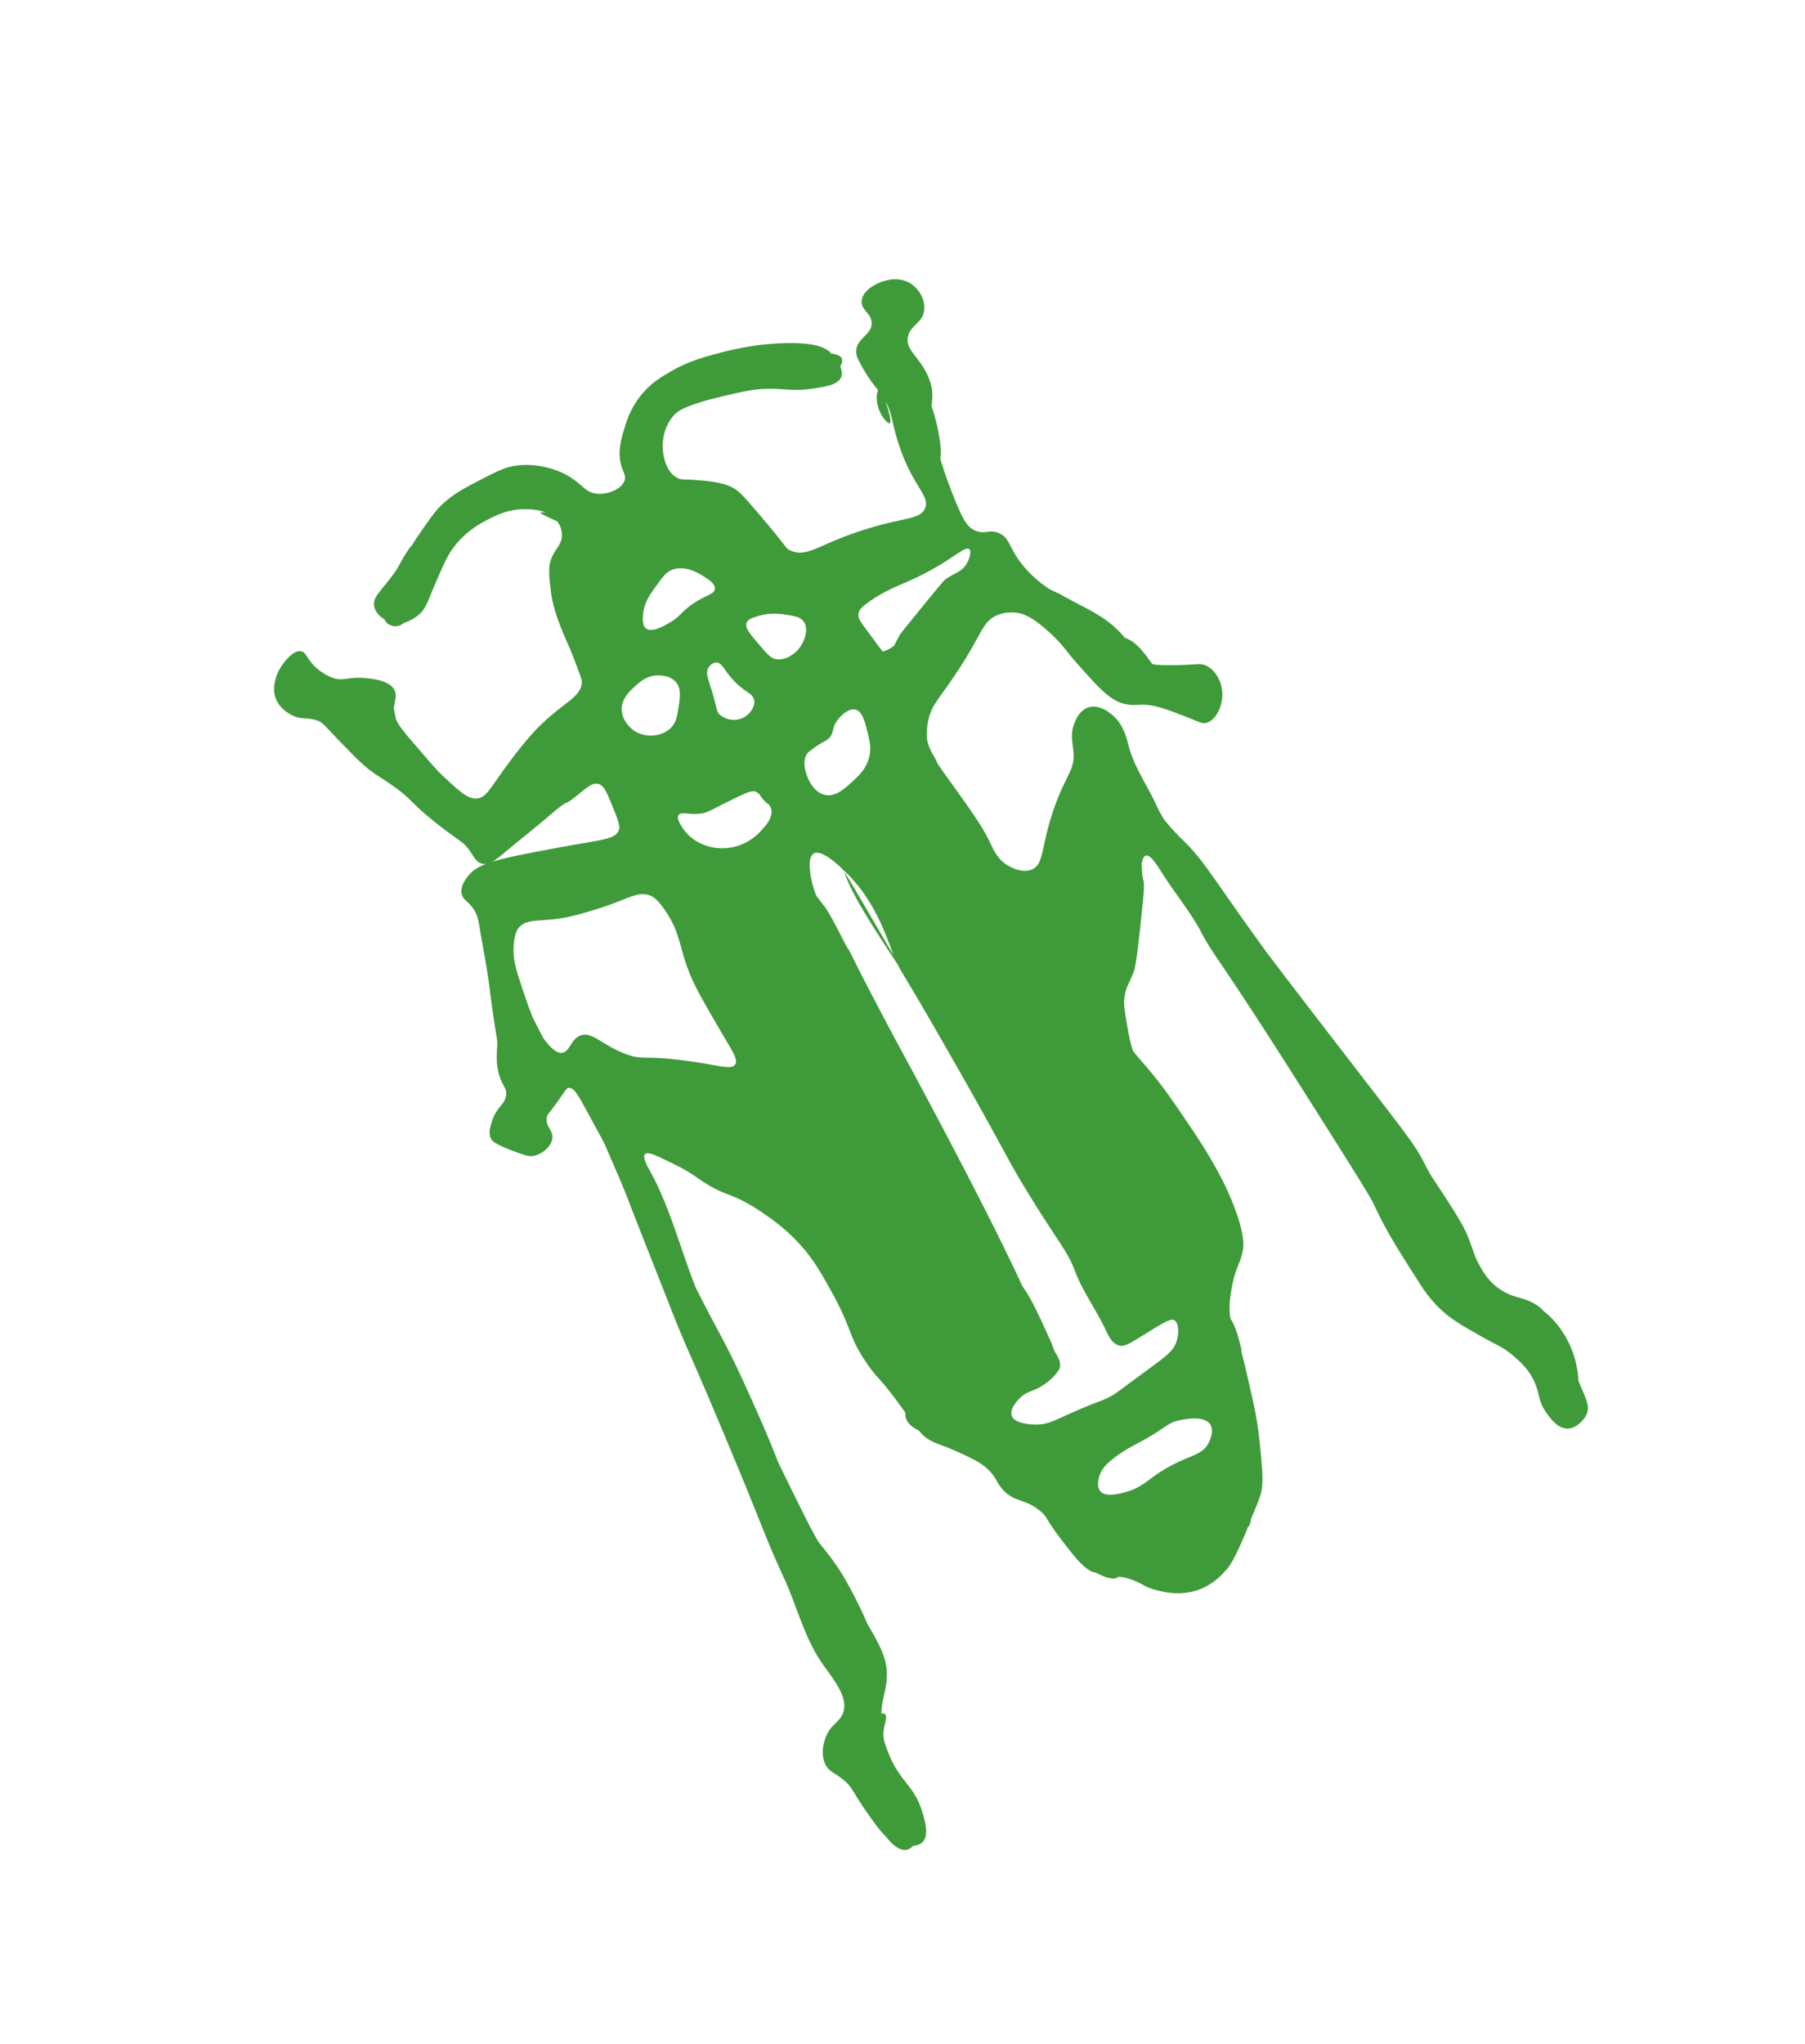 <?xml version="1.0" encoding="UTF-8" standalone="no"?>
<svg
   width="88.337"
   height="100"
   version="1.1"
   id="svg1803"
   xml:space="preserve"
   xmlns="http://www.w3.org/2000/svg"
   xmlns:svg="http://www.w3.org/2000/svg">
  <path
     id="Grasshopper"
     d="m 43.562,13.684 c -0.333,0.05 -0.586,0.172 -0.632,0.197 -0.149,0.07 -0.71,0.357 -0.758,0.825 -0.05,0.475 0.488,0.612 0.488,1.11 0,0.577 -0.725,0.711 -0.758,1.36 -0.01,0.247 0.121,0.48 0.383,0.933 0.31,0.529 0.538,0.79 0.695,0.986 -0.08,0.103 -0.109,0.487 0.005,0.85 0.13,0.428 0.468,0.809 0.56,0.763 0.1,-0.05 -0.04,-0.607 -0.208,-1.069 0.355,0.605 0.297,1.135 0.742,2.37 0.677,1.88 1.45,2.267 1.188,2.87 -0.206,0.47 -0.775,0.43 -2.23,0.82 -2.872,0.767 -3.46,1.665 -4.384,1.218 -0.236,-0.113 -0.09,-0.12 -1.675,-1.96 -0.687,-0.802 -0.903,-1.028 -1.297,-1.183 -0.51,-0.214 -1.195,-0.251 -1.634,-0.29 -0.623,-0.05 -0.697,0.005 -0.902,-0.104 -0.577,-0.3 -0.748,-1.169 -0.706,-1.753 0.02,-0.213 0.09,-0.811 0.55,-1.318 0.146,-0.158 0.463,-0.458 2.194,-0.876 1.013,-0.245 1.519,-0.364 2.163,-0.404 1.042,-0.05 1.376,0.143 2.449,-0.02 0.676,-0.103 1.226,-0.194 1.374,-0.566 0.06,-0.158 0.02,-0.34 -0.05,-0.519 0.08,-0.128 0.124,-0.264 0.08,-0.383 -0.05,-0.137 -0.242,-0.203 -0.523,-0.249 -0.02,-0.02 -0.04,-0.05 -0.06,-0.07 -0.23,-0.198 -0.691,-0.491 -2.335,-0.43 -0.563,0.02 -1.653,0.09 -3.112,0.487 -0.825,0.219 -1.579,0.432 -2.454,0.96 -0.41,0.244 -0.875,0.525 -1.317,1.063 a 4.3,4.3 0 0 0 -0.804,1.546 c -0.195,0.626 -0.387,1.258 -0.182,1.955 0.1,0.337 0.22,0.457 0.16,0.68 -0.116,0.417 -0.754,0.705 -1.306,0.674 -0.673,-0.04 -0.752,-0.522 -1.645,-0.975 -0.138,-0.07 -1.157,-0.576 -2.386,-0.4 -0.542,0.08 -0.965,0.3 -1.815,0.742 -0.712,0.368 -1.265,0.655 -1.842,1.214 -0.297,0.29 -0.547,0.654 -1.053,1.38 -0.238,0.343 -0.24,0.364 -0.358,0.555 -0.04,0.05 -0.09,0.09 -0.13,0.15 a 7,7 0 0 0 -0.519,0.861 c -0.07,0.109 -0.138,0.238 -0.254,0.395 -0.669,0.903 -1.014,1.12 -0.954,1.556 0.04,0.297 0.266,0.52 0.519,0.68 0.102,0.283 0.459,0.32 0.488,0.32 0.151,0.01 0.324,-0.05 0.461,-0.165 0.352,-0.104 0.629,-0.32 0.716,-0.394 0.354,-0.308 0.405,-0.583 0.783,-1.458 0.41,-0.96 0.618,-1.437 0.934,-1.852 0.612,-0.808 1.363,-1.196 1.685,-1.359 0.422,-0.212 1.006,-0.501 1.795,-0.497 0.267,0.002 0.655,0.02 1.012,0.16 -0.09,0.002 -0.241,-0.02 -0.25,0 -0.02,0.07 0.402,0.237 0.82,0.44 0.09,0.123 0.23,0.345 0.228,0.67 0,0.439 -0.282,0.617 -0.477,1.048 -0.206,0.453 -0.162,0.843 -0.08,1.587 0.09,0.822 0.329,1.435 0.602,2.122 0.202,0.499 0.324,0.697 0.596,1.426 0.22,0.578 0.332,0.874 0.332,0.976 0.008,0.804 -0.974,1.023 -2.256,2.376 -0.687,0.725 -1.376,1.683 -1.613,2.012 -0.649,0.9 -0.82,1.273 -1.235,1.333 -0.443,0.07 -0.88,-0.34 -1.748,-1.151 -0.252,-0.234 -0.68,-0.736 -1.54,-1.738 -0.428,-0.494 -0.6,-0.746 -0.706,-0.99 a 7,7 0 0 0 -0.1,-0.488 c 0.02,-0.393 0.175,-0.633 0.03,-0.929 -0.241,-0.489 -1.09,-0.556 -1.505,-0.596 -0.818,-0.06 -0.992,0.188 -1.556,-0.02 a 2.6,2.6 0 0 1 -0.871,-0.576 c -0.379,-0.386 -0.387,-0.66 -0.639,-0.711 -0.322,-0.06 -0.649,0.326 -0.84,0.56 h 0.006 a 2.1,2.1 0 0 0 -0.431,0.861 c -0.04,0.188 -0.1,0.459 -0.01,0.778 0.148,0.54 0.621,0.811 0.742,0.883 0.52,0.304 0.809,0.123 1.333,0.31 0.273,0.101 0.308,0.207 1.172,1.095 0.55,0.563 0.826,0.844 1.084,1.074 0.552,0.485 0.778,0.554 1.437,1.022 1.016,0.719 0.795,0.777 2.148,1.846 1.108,0.876 1.299,0.867 1.639,1.37 0.18,0.266 0.298,0.52 0.57,0.591 0.361,0.09 0.719,-0.209 1.193,-0.612 0.623,-0.521 1.263,-1.018 1.883,-1.546 1.622,-1.385 0.524,-0.317 1.774,-1.333 0.322,-0.258 0.573,-0.47 0.845,-0.41 0.266,0.07 0.4,0.38 0.659,1.007 0.287,0.701 0.43,1.055 0.342,1.27 -0.156,0.39 -0.708,0.447 -2.142,0.695 0,0 -0.932,0.16 -2.366,0.44 -1.926,0.38 -2.519,0.63 -2.894,1.132 -0.103,0.134 -0.373,0.495 -0.28,0.856 0.07,0.283 0.312,0.344 0.55,0.685 0.223,0.315 0.27,0.617 0.327,0.964 0.153,0.939 0.346,1.875 0.467,2.817 0.351,2.741 0.407,2.498 0.39,2.94 -0.02,0.462 -0.081,0.978 0.155,1.609 0.155,0.406 0.296,0.478 0.285,0.758 -0.02,0.503 -0.469,0.612 -0.696,1.328 -0.08,0.262 -0.19,0.584 -0.04,0.87 0.04,0.071 0.134,0.233 1.022,0.566 0.528,0.199 0.801,0.3 1.006,0.27 0.447,-0.07 0.912,-0.44 0.965,-0.861 0.05,-0.418 -0.341,-0.568 -0.27,-1.006 0.02,-0.17 0.09,-0.191 0.493,-0.747 0.428,-0.595 0.455,-0.711 0.586,-0.721 0.248,-0.02 0.464,0.364 0.871,1.115 0.56,1.03 0.84,1.54 0.913,1.707 0.655,1.512 0.986,2.274 1.224,2.925 0.02,0.07 0.673,1.72 1.976,5.027 0.843,2.146 0.82,1.893 2.547,6.011 2.1,4.997 1.95,4.91 3.009,7.216 0.633,1.384 0.992,2.919 1.867,4.165 0.535,0.765 1.302,1.658 1.011,2.423 -0.183,0.484 -0.644,0.55 -0.882,1.28 -0.05,0.156 -0.229,0.714 0.02,1.225 0.188,0.386 0.453,0.396 0.914,0.783 0.417,0.35 0.348,0.468 1.208,1.696 0.434,0.62 0.664,0.884 0.835,1.048 0.003,0.003 0.002,0.008 0.006,0.01 0.138,0.174 0.61,0.767 1.068,0.632 a 0.65,0.65 0 0 0 0.264,-0.181 c 0.175,-0.02 0.337,-0.06 0.452,-0.172 0.336,-0.336 0.134,-1.015 0,-1.468 -0.39,-1.317 -1.075,-1.462 -1.634,-2.832 a 6,6 0 0 1 -0.24,-0.68 c -0.02,-0.135 -0.05,-0.265 -0.03,-0.414 0.041,-0.457 0.217,-0.733 0.071,-0.882 -0.04,-0.04 -0.114,-0.02 -0.177,-0.03 0.03,-0.734 0.247,-1.115 0.27,-1.794 0.03,-0.858 -0.319,-1.488 -0.86,-2.433 -0.03,-0.06 -0.051,-0.08 -0.081,-0.13 -0.624,-1.46 -1.281,-2.522 -1.385,-2.676 -0.502,-0.74 -0.72,-0.974 -1.012,-1.354 -0.257,-0.409 -0.656,-1.183 -1.97,-3.88 -0.175,-0.442 -0.645,-1.657 -1.733,-4.02 -0.898,-1.952 -1.237,-2.404 -2.319,-4.56 -0.76,-1.929 -1.267,-3.973 -2.277,-5.778 -0.07,-0.12 -0.338,-0.591 -0.197,-0.737 0.11,-0.117 0.428,0.008 0.913,0.244 0.768,0.368 1.145,0.556 1.701,0.95 1.346,0.944 1.518,0.597 2.998,1.582 0.482,0.319 1.188,0.795 1.925,1.592 0.676,0.733 1.04,1.376 1.54,2.272 1.094,1.951 0.821,2.153 1.707,3.491 0.602,0.907 0.66,0.714 1.748,2.225 0.104,0.145 0.131,0.185 0.213,0.302 0,0.06 -0.008,0.122 0,0.171 0.07,0.336 0.343,0.546 0.653,0.69 0.13,0.151 0.247,0.286 0.43,0.404 0.464,0.301 0.646,0.234 1.967,0.872 0.445,0.216 0.7,0.359 0.964,0.607 0.422,0.385 0.4,0.594 0.716,0.97 0.591,0.69 1.08,0.44 1.862,1.084 0.387,0.319 0.23,0.354 1.038,1.405 0.701,0.91 1.06,1.367 1.535,1.582 0.07,0.03 0.1,0.01 0.156,0.03 0.422,0.232 0.926,0.399 1.084,0.208 v -0.01 c 0.136,0.02 0.197,0.008 0.394,0.06 0.825,0.234 0.801,0.428 1.5,0.603 0.364,0.09 1.171,0.295 2.064,-0.03 0.74,-0.274 1.175,-0.776 1.405,-1.048 0.107,-0.128 0.322,-0.4 0.934,-1.852 0.03,-0.08 0.02,-0.07 0.05,-0.146 0.01,-0.02 0.03,-0.03 0.05,-0.05 0.07,-0.124 0.1,-0.236 0.105,-0.347 0.233,-0.564 0.477,-1.125 0.524,-1.411 0.08,-0.538 0.03,-1.066 -0.07,-2.122 a 22,22 0 0 0 -0.213,-1.571 c -0.07,-0.383 -0.172,-0.836 -0.374,-1.717 a 32,32 0 0 0 -0.316,-1.307 c -0.01,-0.07 -0.01,-0.186 -0.04,-0.28 -0.1,-0.402 -0.26,-1.05 -0.514,-1.406 -0.09,-0.564 -0.02,-1.018 0.06,-1.478 0.178,-1.034 0.439,-1.22 0.545,-1.857 0.05,-0.255 0.104,-0.82 -0.498,-2.335 -0.23,-0.58 -0.738,-1.755 -2.08,-3.734 -0.874,-1.29 -1.313,-1.93 -1.93,-2.667 -0.372,-0.445 -0.647,-0.745 -0.86,-1.022 -0.07,-0.196 -0.162,-0.497 -0.29,-1.24 -0.175,-0.999 -0.157,-1.195 -0.14,-1.322 0.02,-0.1 0.03,-0.183 0.05,-0.301 0.08,-0.317 0.209,-0.516 0.368,-0.902 0.09,-0.205 0.16,-0.418 0.369,-2.366 0.141,-1.307 0.211,-1.969 0.155,-2.189 -0.09,-0.354 -0.08,-0.586 -0.09,-0.845 0.04,-0.22 0.1,-0.372 0.203,-0.394 0.22,-0.05 0.48,0.362 0.866,0.964 0.602,0.943 1.326,1.803 1.847,2.79 0.672,1.28 0.553,0.732 5.145,7.984 2.065,3.261 3.098,4.895 3.278,5.28 0.656,1.403 1.186,2.225 2.241,3.875 0.213,0.33 0.525,0.815 1.064,1.318 0.517,0.478 1.012,0.76 1.784,1.203 0.992,0.573 1.233,0.602 1.764,1.064 0.283,0.243 0.599,0.515 0.871,0.97 0.464,0.767 0.259,1.128 0.737,1.804 0.195,0.277 0.553,0.788 1.063,0.778 0.227,-0.008 0.44,-0.133 0.617,-0.3 0.142,-0.136 0.265,-0.298 0.322,-0.478 0.124,-0.388 -0.1,-0.75 -0.426,-1.55 a 5,5 0 0 0 -0.103,-0.778 4.7,4.7 0 0 0 -0.644,-1.572 4.3,4.3 0 0 0 -0.975,-1.084 c -0.04,-0.04 -0.06,-0.08 -0.104,-0.115 -0.765,-0.626 -1.223,-0.407 -2.002,-0.928 -0.612,-0.408 -0.91,-0.953 -1.198,-1.53 -0.12,-0.336 -0.233,-0.655 -0.384,-1.053 -0.213,-0.563 -0.87,-1.579 -1.8,-2.973 -0.101,-0.188 -0.209,-0.374 -0.306,-0.565 -0.475,-0.938 -0.747,-1.262 -3.423,-4.736 -4.284,-5.553 -3.879,-5.062 -4.233,-5.514 -2.607,-3.558 -3.099,-4.582 -4.259,-5.68 -0.17,-0.161 -0.507,-0.512 -0.866,-0.959 -0.11,-0.203 -0.237,-0.399 -0.332,-0.612 -0.432,-0.981 -1.09,-1.876 -1.37,-2.91 -0.12,-0.446 -0.265,-1.127 -0.845,-1.598 -0.134,-0.106 -0.624,-0.508 -1.13,-0.352 -0.446,0.138 -0.638,0.621 -0.701,0.789 -0.216,0.552 -0.07,0.99 -0.04,1.41 0.07,0.833 -0.318,1.045 -0.867,2.511 -0.754,2.019 -0.529,2.998 -1.208,3.242 -0.471,0.17 -1.015,-0.142 -1.12,-0.203 -0.507,-0.29 -0.715,-0.762 -0.877,-1.11 -0.376,-0.79 -0.908,-1.536 -1.976,-3.024 a 36,36 0 0 1 -0.608,-0.866 c -0.07,-0.17 -0.15,-0.328 -0.26,-0.498 -0.105,-0.219 -0.218,-0.428 -0.249,-0.7 -0.01,-0.11 -0.04,-0.49 0.07,-0.96 0.15,-0.649 0.43,-0.91 1.085,-1.862 0.227,-0.33 0.604,-0.88 1.011,-1.588 0.552,-0.955 0.67,-1.342 1.162,-1.597 0.422,-0.217 0.83,-0.187 0.975,-0.177 0.301,0.02 0.853,0.14 1.93,1.204 0.53,0.527 0.525,0.629 1.156,1.338 1.038,1.168 1.557,1.75 2.272,1.924 0.61,0.15 0.753,-0.08 1.624,0.146 0.403,0.102 0.88,0.29 1.255,0.435 0.814,0.31 0.913,0.408 1.126,0.348 0.491,-0.132 0.804,-0.85 0.783,-1.453 -0.02,-0.514 -0.29,-1.099 -0.768,-1.333 -0.315,-0.16 -0.501,-0.05 -1.411,-0.04 -0.672,0.01 -1.008,0.005 -1.245,-0.05 -0.185,-0.232 -0.356,-0.532 -0.716,-0.882 -0.254,-0.25 -0.437,-0.325 -0.643,-0.415 a 4.6,4.6 0 0 0 -0.752,-0.732 c -0.47,-0.365 -0.956,-0.62 -1.65,-0.98 -0.28,-0.147 -0.361,-0.198 -0.524,-0.275 -0.02,-0.01 -0.02,-0.02 -0.04,-0.03 -0.205,-0.122 -0.329,-0.168 -0.488,-0.244 -0.08,-0.04 -0.182,-0.08 -0.275,-0.146 a 5.6,5.6 0 0 1 -1.291,-1.177 c -0.666,-0.84 -0.588,-1.283 -1.116,-1.52 -0.467,-0.216 -0.673,0.07 -1.14,-0.115 -0.436,-0.166 -0.662,-0.571 -1.194,-1.935 -0.33,-0.856 -0.39,-1.103 -0.545,-1.556 0.008,-0.173 0.03,-0.283 0.01,-0.586 -0.03,-0.412 -0.157,-1.19 -0.445,-2.033 0.05,-0.446 0.1,-0.78 -0.13,-1.354 -0.424,-1.066 -1.163,-1.35 -1.022,-2.034 0.12,-0.584 0.72,-0.654 0.794,-1.302 0.05,-0.47 -0.2,-0.948 -0.555,-1.224 -0.363,-0.28 -0.777,-0.316 -1.11,-0.27 z m 3.87,13.18 c 0.123,0.101 0.02,0.468 -0.125,0.712 -0.234,0.393 -0.57,0.454 -0.97,0.72 -0.116,0.07 -0.161,0.12 -1.032,1.183 -0.804,0.985 -1.206,1.478 -1.27,1.587 -0.123,0.212 -0.197,0.372 -0.276,0.52 -0.04,0.03 -0.09,0.07 -0.12,0.09 -0.08,0.05 -0.236,0.14 -0.425,0.202 -0.08,-0.08 -0.186,-0.223 -0.383,-0.492 -0.663,-0.907 -0.88,-1.11 -0.81,-1.401 0.051,-0.177 0.17,-0.285 0.312,-0.394 0.744,-0.58 1.472,-0.868 1.982,-1.095 0.297,-0.127 0.945,-0.413 1.696,-0.866 0.846,-0.51 1.262,-0.896 1.421,-0.768 z m -14.058,0.94 c 0.462,0.02 0.868,0.272 1.038,0.378 0.244,0.151 0.597,0.372 0.576,0.627 -0.02,0.266 -0.423,0.287 -1.074,0.727 -0.616,0.419 -0.603,0.631 -1.208,0.965 -0.304,0.17 -0.818,0.447 -1.084,0.249 -0.193,-0.145 -0.167,-0.481 -0.146,-0.711 v -0.005 c 0.05,-0.543 0.321,-0.93 0.586,-1.297 0.362,-0.5 0.534,-0.748 0.835,-0.861 0.16,-0.06 0.324,-0.08 0.477,-0.07 z m 4.207,2.235 c 0.21,-0.02 0.477,-0.03 0.794,0.02 0.513,0.08 0.797,0.12 0.96,0.353 0.255,0.364 0.04,0.919 -0.156,1.213 -0.255,0.376 -0.769,0.726 -1.25,0.613 -0.216,-0.05 -0.413,-0.273 -0.789,-0.716 -0.46,-0.538 -0.686,-0.816 -0.601,-1.043 v -0.005 c 0.06,-0.18 0.276,-0.247 0.601,-0.347 0.08,-0.02 0.231,-0.06 0.44,-0.09 z m -2.541,2.376 c 0.3,-0.02 0.396,0.394 0.902,0.918 0.556,0.577 0.92,0.581 0.97,0.939 0.04,0.326 -0.214,0.638 -0.452,0.794 a 1.06,1.06 0 0 1 -1.23,-0.1 c -0.184,-0.163 -0.116,-0.256 -0.378,-1.116 -0.203,-0.675 -0.325,-0.917 -0.192,-1.162 0.01,-0.02 0.152,-0.265 0.379,-0.275 z m -2.848,0.627 c 0.116,0 0.61,-0.005 0.897,0.337 0.251,0.305 0.193,0.703 0.13,1.157 -0.07,0.46 -0.115,0.803 -0.395,1.08 -0.431,0.428 -1.235,0.508 -1.795,0.129 -0.05,-0.04 -0.594,-0.417 -0.602,-1.043 -0.002,-0.52 0.366,-0.864 0.639,-1.115 0.212,-0.198 0.58,-0.541 1.125,-0.545 z m 9.679,1.676 c 0.326,0.08 0.452,0.57 0.586,1.104 0.1,0.4 0.189,0.746 0.09,1.178 -0.134,0.595 -0.523,0.954 -0.803,1.209 -0.422,0.389 -0.855,0.786 -1.365,0.68 -0.619,-0.128 -0.874,-0.895 -0.913,-1.023 -0.05,-0.15 -0.202,-0.62 0.02,-0.97 0.06,-0.1 0.177,-0.177 0.4,-0.337 0.44,-0.312 0.528,-0.283 0.694,-0.456 0.252,-0.266 0.12,-0.432 0.347,-0.788 0.192,-0.299 0.603,-0.677 0.939,-0.597 z m -4.902,4.01 c 0.07,0.02 0.122,0.08 0.187,0.114 0.111,0.195 0.285,0.391 0.493,0.539 0.03,0.08 0.09,0.143 0.104,0.228 0.05,0.428 -0.239,0.74 -0.519,1.047 -0.216,0.233 -0.72,0.697 -1.51,0.814 -0.233,0.03 -0.715,0.08 -1.25,-0.13 -0.162,-0.06 -0.705,-0.28 -1.063,-0.83 -0.12,-0.184 -0.305,-0.465 -0.202,-0.632 0.123,-0.203 0.53,0.02 1.172,-0.09 0.28,-0.05 0.315,-0.112 1.395,-0.643 0.857,-0.425 1.002,-0.461 1.193,-0.421 z m 2.848,3.029 c 0.356,-0.206 1.071,0.44 1.37,0.715 0.04,0.06 0.1,0.118 0.139,0.177 a 0.4,0.4 0 0 0 -0.04,-0.08 c 1.448,1.36 1.997,2.971 2.448,4.17 -0.742,-1.246 -2.193,-3.77 -2.412,-4.087 0.312,1.015 1.34,2.612 2.625,4.549 0.164,0.375 0.265,0.39 2.863,4.948 2.631,4.618 2.39,4.417 3.615,6.396 0.781,1.266 1.228,1.914 1.53,2.381 0.01,0.02 0.03,0.05 0.04,0.07 a 5.7,5.7 0 0 1 0.628,1.22 c 0.372,0.977 1.012,1.84 1.458,2.785 0.155,0.332 0.346,0.75 0.71,0.83 0.276,0.06 0.497,-0.107 1.51,-0.727 0.825,-0.507 1.022,-0.594 1.167,-0.514 0.23,0.129 0.233,0.636 0.12,1.006 -0.146,0.492 -0.485,0.73 -1.583,1.536 -1.416,1.038 -1.328,0.992 -1.52,1.105 -0.626,0.365 -0.559,0.22 -2.163,0.938 -0.779,0.348 -1.055,0.504 -1.55,0.514 -0.1,0.006 -1.1,0.02 -1.256,-0.43 -0.113,-0.327 0.273,-0.733 0.369,-0.836 0.393,-0.406 0.691,-0.307 1.276,-0.731 0.22,-0.162 0.392,-0.319 0.524,-0.488 0.005,-0.006 0.01,-0.006 0.02,-0.01 0.02,-0.02 0.01,-0.04 0.03,-0.06 0.05,-0.07 0.115,-0.14 0.134,-0.228 0.06,-0.27 -0.08,-0.523 -0.27,-0.814 -0.06,-0.168 -0.105,-0.313 -0.191,-0.503 -0.617,-1.362 -0.942,-2.068 -1.37,-2.661 -0.92,-2.021 -2.855,-5.832 -5.415,-10.587 -0.347,-0.645 -0.97,-1.786 -1.795,-3.362 -1.314,-2.516 -1.098,-2.2 -1.317,-2.557 l -0.08,-0.12 c -0.57,-1.108 -0.858,-1.66 -1.075,-1.95 -0.152,-0.202 -0.272,-0.352 -0.394,-0.508 a 4.5,4.5 0 0 1 -0.285,-0.991 c -0.05,-0.308 -0.128,-0.927 0.145,-1.09 z m -8.445,1.991 c 0.155,-0.01 0.3,0.008 0.457,0.07 0.141,0.06 0.356,0.188 0.732,0.737 0.704,1.038 0.678,1.69 1.1,2.838 0.29,0.79 0.723,1.535 1.587,3.019 0.605,1.04 0.89,1.42 0.731,1.665 -0.201,0.297 -0.842,0.01 -2.588,-0.208 -1.912,-0.237 -1.913,0 -2.713,-0.285 -1.218,-0.436 -1.707,-1.168 -2.298,-0.913 -0.47,0.202 -0.49,0.816 -0.907,0.836 -0.09,0.008 -0.36,-0.008 -0.845,-0.67 -0.06,-0.07 -0.08,-0.155 -0.13,-0.228 -0.07,-0.118 -0.238,-0.469 -0.414,-0.804 a 17,17 0 0 1 -0.322,-0.861 c -0.52,-1.52 -0.648,-1.925 -0.627,-2.562 0.02,-0.71 0.204,-0.936 0.264,-1.007 0.336,-0.376 0.837,-0.314 1.624,-0.394 0.797,-0.08 1.348,-0.251 2.24,-0.524 1.108,-0.34 1.647,-0.676 2.112,-0.71 z m 27.051,25.646 c 0.317,-0.003 0.65,0.06 0.804,0.29 0.209,0.318 -0.03,0.812 -0.07,0.892 -0.32,0.63 -0.875,0.586 -1.976,1.198 -1.049,0.585 -1.185,0.979 -2.127,1.23 -0.333,0.09 -0.956,0.245 -1.204,-0.05 -0.208,-0.248 -0.07,-0.68 -0.03,-0.783 l 0.005,-0.006 c 0.107,-0.318 0.318,-0.538 0.654,-0.804 0.503,-0.394 0.896,-0.589 1.297,-0.804 1.331,-0.715 1.31,-0.933 1.95,-1.074 0.08,-0.02 0.383,-0.08 0.7,-0.09 z"
     style="display:inline;fill:#3f9b3a;fill-opacity:1;fill-rule:nonzero;stroke:none;stroke-width:3.541" />
</svg> 